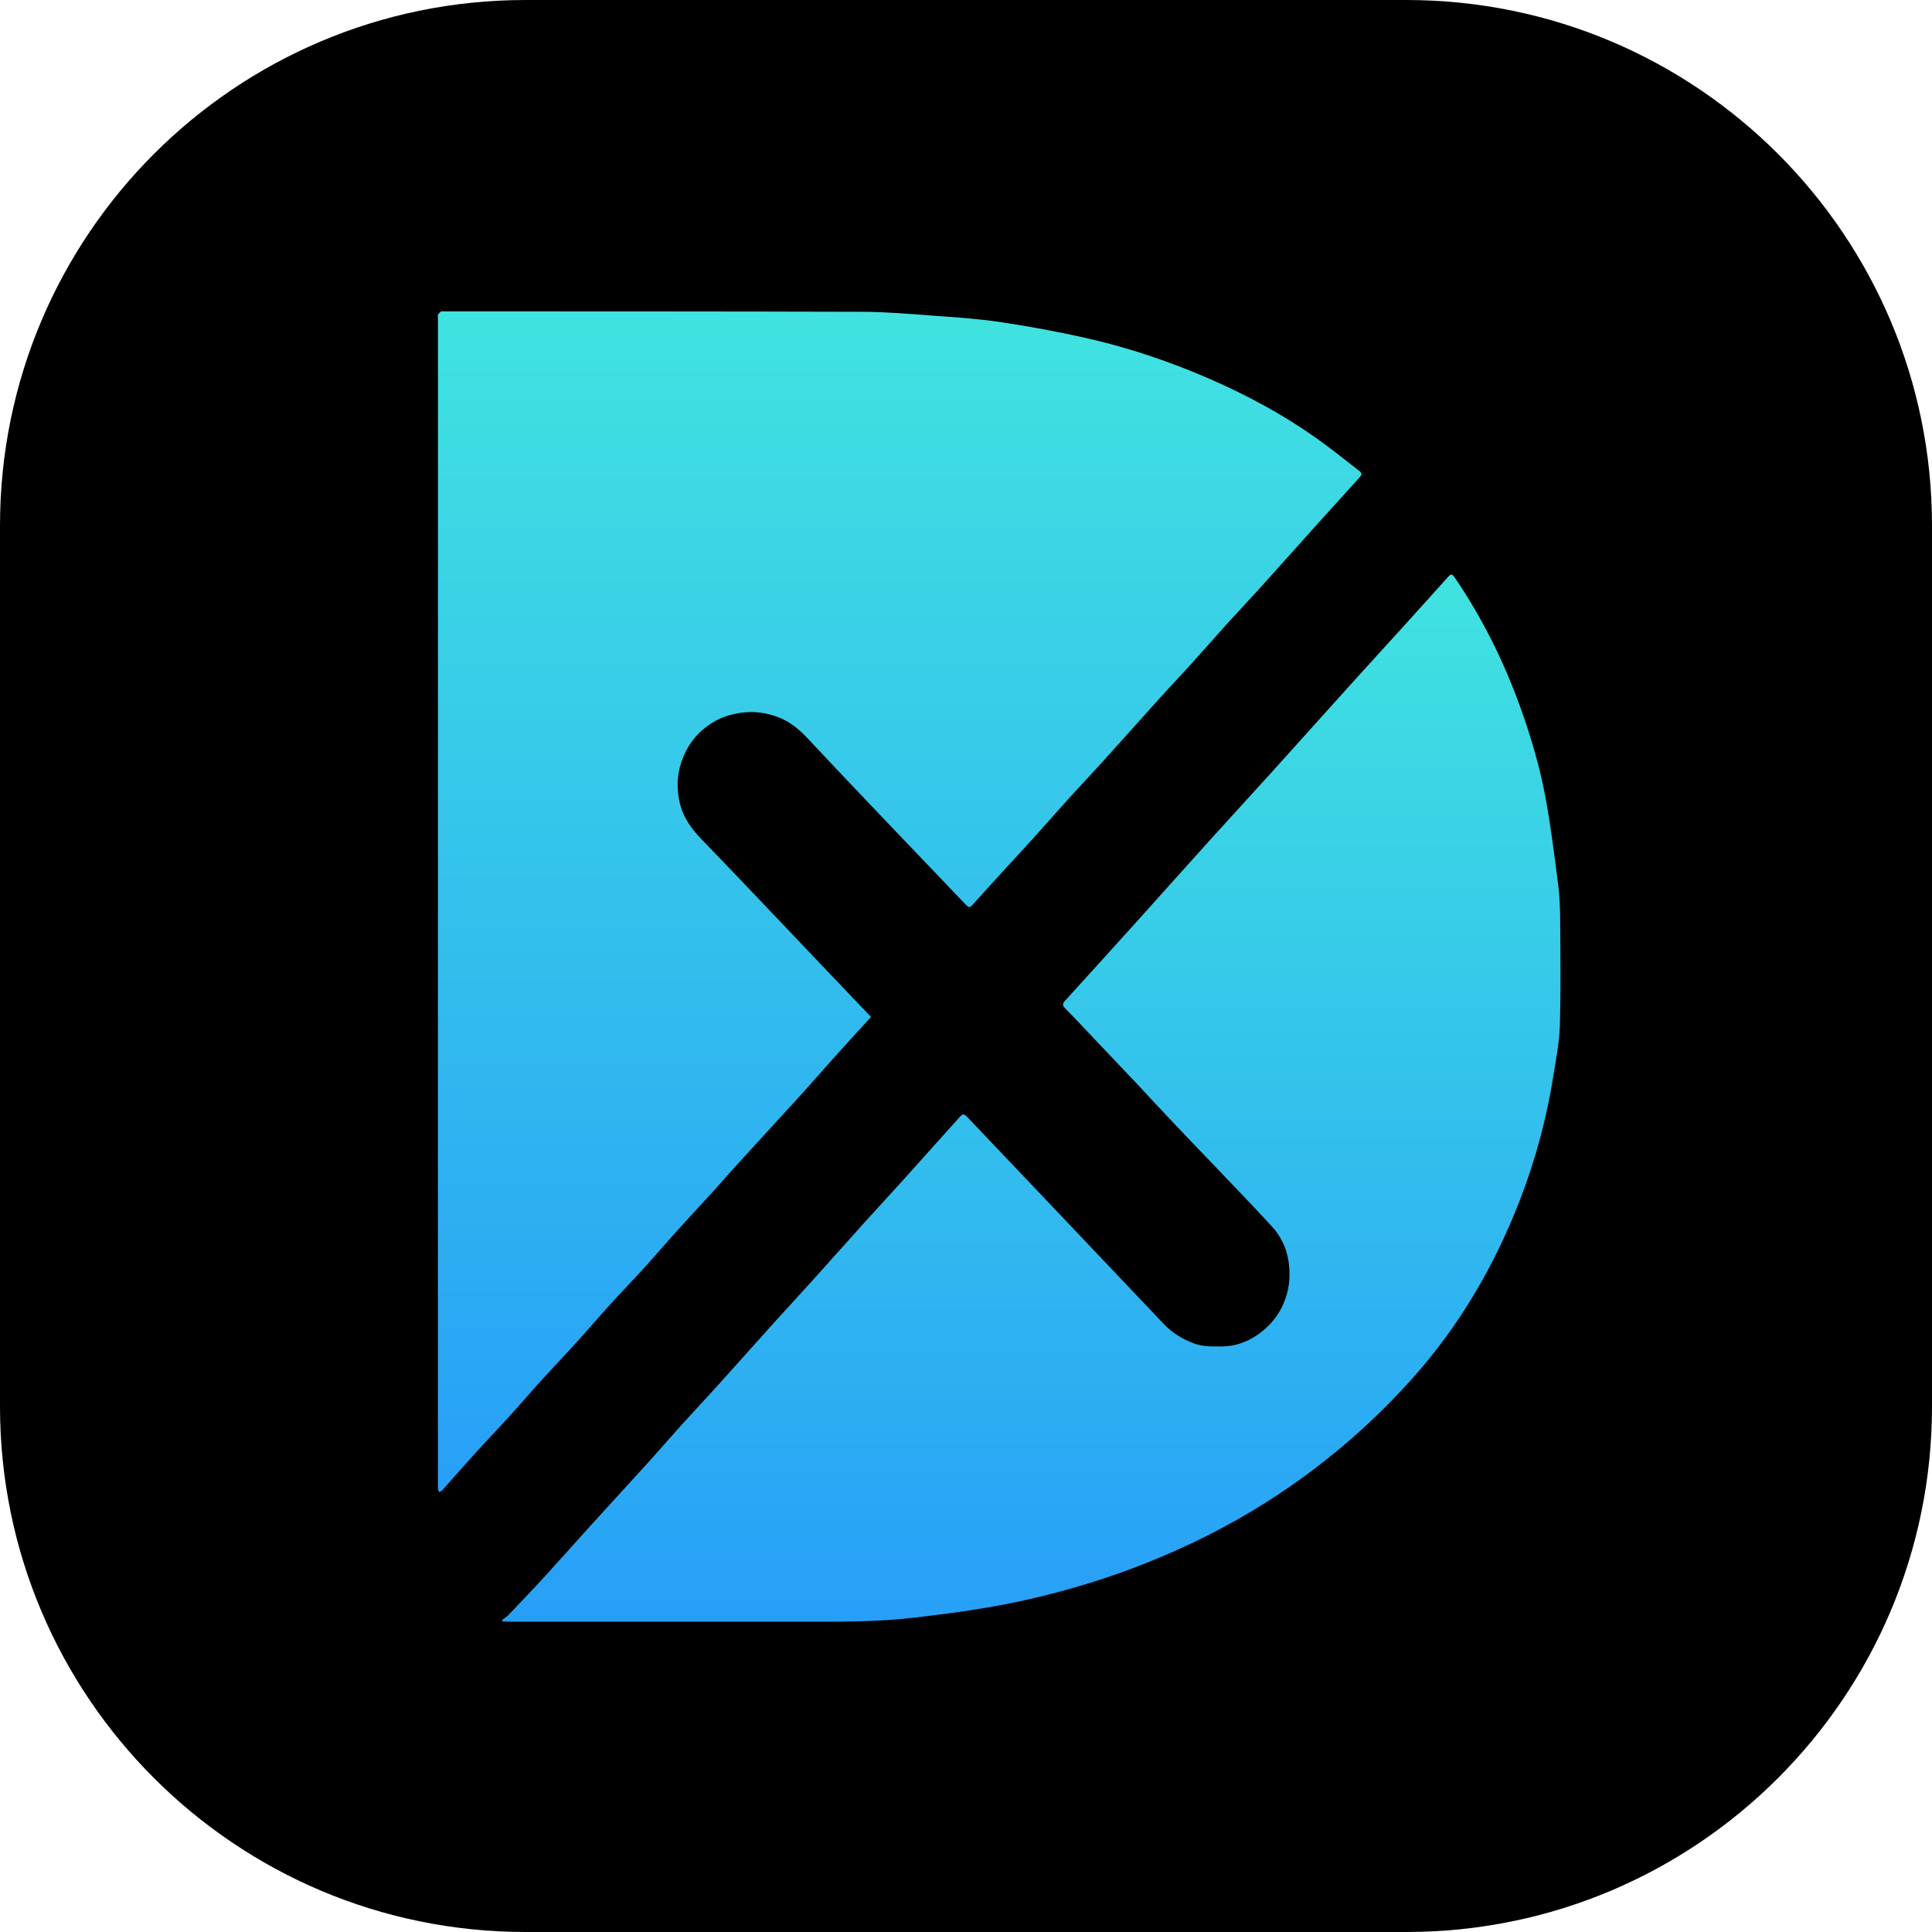 <svg width="1893" height="1893" viewBox="0 0 1893 1893" fill="none" xmlns="http://www.w3.org/2000/svg">
<path d="M1378 0H515C230.573 0 0 230.573 0 515V1378C0 1662.43 230.573 1893 515 1893H1378C1662.43 1893 1893 1662.43 1893 1378V515C1893 230.573 1662.43 0 1378 0Z" fill="black"/>
<g filter="url(#filter0_d_1_2)">
<path d="M853.456 996.402C841.397 1009.63 829.603 1022.46 817.95 1035.41C807.612 1046.89 797.538 1058.62 787.173 1070.08C774.443 1084.16 761.529 1098.07 748.72 1112.07C737.429 1124.41 726.146 1136.75 714.917 1149.15C710.153 1154.4 705.61 1159.86 700.829 1165.1C688.32 1178.81 675.644 1192.37 663.206 1206.15C652.47 1218.03 642.097 1230.24 631.326 1242.09C620.087 1254.46 608.461 1266.48 597.214 1278.84C586.54 1290.58 576.263 1302.69 565.607 1314.44C554.183 1327.03 542.424 1339.32 530.992 1351.91C520.23 1363.77 509.829 1375.94 499.067 1387.79C488.014 1399.95 476.617 1411.81 465.573 1423.97C454.713 1435.93 444.11 1448.12 433.33 1460.15C432.572 1461 431.328 1461.39 430.305 1462C429.908 1461.01 429.299 1460.04 429.176 1459.02C428.964 1457.34 429.043 1455.62 429.043 1453.92C429.07 1073.27 429.096 692.629 429.131 311.981C429.131 310.703 428.761 309.24 429.264 308.2C429.846 306.974 431.125 306.04 432.237 305.141C432.581 304.859 433.339 305.088 433.904 305.088C570.961 305.167 708.019 305.07 845.076 305.493C867.994 305.564 890.92 307.565 913.803 309.248C935.874 310.87 958.033 312.272 979.893 315.534C1007.94 319.73 1035.92 324.86 1063.58 331.074C1105.62 340.524 1146.38 354.258 1185.91 371.526C1221.66 387.146 1255.9 405.526 1287.85 427.916C1302.47 438.167 1316.41 449.424 1330.53 460.381C1335.06 463.89 1335 464.604 1331.26 468.738C1317.87 483.582 1304.37 498.33 1291 513.192C1272.31 533.96 1253.77 554.86 1235.03 575.593C1224.09 587.705 1212.85 599.526 1201.89 611.62C1191.04 623.608 1180.47 635.852 1169.62 647.84C1159.26 659.3 1148.59 670.495 1138.24 681.963C1118.65 703.639 1099.25 725.483 1079.64 747.159C1069 758.935 1058.02 770.421 1047.37 782.189C1036.32 794.372 1025.54 806.792 1014.53 819.001C1005.13 829.42 995.542 839.681 986.076 850.047C975.076 862.088 964.067 874.112 953.19 886.268C951.029 888.683 949.582 889.882 946.786 886.938C919.484 858.263 892.023 829.728 864.721 801.053C839.871 774.952 815.066 748.798 790.419 722.503C782.021 713.547 772.511 706.231 761 702.141C750.026 698.244 738.611 696.719 726.826 698.288C716.725 699.628 707.304 702.44 698.553 707.747C683.266 717.029 673.104 730.128 667.476 747.088C663.091 760.302 662.986 773.551 666.091 786.861C669.363 800.912 677.55 812.204 687.429 822.421C701.041 836.49 714.626 850.594 728.131 864.768C755.442 893.434 782.691 922.162 809.985 950.846C824.346 965.946 838.751 980.993 853.456 996.402Z" fill="url(#paint0_linear_1_2)"/>
</g>
<g filter="url(#filter1_d_1_2)">
<path d="M492 1586.18C494.041 1584.64 496.345 1583.34 498.095 1581.5C510.119 1568.88 522.178 1556.28 533.947 1543.43C549.269 1526.69 564.284 1509.68 579.536 1492.87C599.071 1471.35 618.765 1449.96 638.274 1428.42C648.46 1417.17 658.329 1405.63 668.505 1394.37C680.107 1381.54 691.981 1368.96 703.574 1356.12C721.535 1336.23 739.312 1316.16 757.255 1296.24C769.789 1282.34 782.552 1268.64 795.086 1254.74C813.038 1234.84 830.823 1214.78 848.775 1194.86C860.738 1181.59 872.929 1168.53 884.9 1155.25C903.134 1135.03 921.253 1114.7 939.451 1094.44C943.586 1089.84 944.298 1089.85 948.467 1094.23C965.285 1111.91 982.076 1129.6 998.876 1147.28C1014.8 1164.05 1030.73 1180.79 1046.65 1197.56C1061.59 1213.3 1076.51 1229.05 1091.45 1244.79C1107.66 1261.87 1123.9 1278.93 1140.07 1296.03C1148.6 1305.05 1158.91 1311.37 1170.42 1315.51C1178.72 1318.5 1187.56 1318.27 1196.33 1318.28C1211.22 1318.3 1224.43 1313.08 1235.81 1304.19C1247.92 1294.73 1256.47 1282.45 1260.81 1267.17C1263.92 1256.18 1264.08 1245.14 1262.43 1234.32C1260.49 1221.59 1254.82 1209.96 1245.96 1200.36C1232.77 1186.08 1219.36 1172.02 1205.95 1157.95C1187.45 1138.54 1168.81 1119.28 1150.35 1099.83C1137.74 1086.56 1125.4 1073.03 1112.85 1059.72C1096.31 1042.16 1079.67 1024.69 1063.07 1007.2C1056.52 1000.3 1050.01 993.395 1043.34 986.627C1040.88 984.144 1041.06 982.271 1043.34 979.771C1066.05 954.793 1088.73 929.779 1111.33 904.703C1136.97 876.253 1162.46 847.67 1188.12 819.246C1207.04 798.296 1226.2 777.559 1245.13 756.619C1271.48 727.47 1297.67 698.171 1324 669.005C1341.78 649.31 1359.72 629.766 1377.53 610.107C1391.14 595.078 1404.64 579.933 1418.27 564.904C1421.95 560.84 1422.74 561.016 1425.84 565.593C1452.63 605.053 1473.65 647.42 1489.75 692.322C1500.04 721.011 1508.7 750.213 1514.25 780.122C1519.48 808.316 1523.01 836.846 1526.66 865.314C1528.21 877.357 1528.63 889.603 1528.71 901.761C1528.94 935.761 1529.36 969.778 1528.39 1003.74C1527.93 1019.67 1524.77 1035.57 1522.3 1051.39C1515.67 1093.82 1504.63 1135.11 1489.12 1175.12C1464.24 1239.31 1430 1297.96 1384.1 1349.33C1342.45 1395.94 1295.24 1436.08 1242.58 1469.7C1204.95 1493.73 1165.28 1513.64 1123.86 1530.18C1086.02 1545.3 1047.19 1557.14 1007.54 1566.15C970.659 1574.54 933.25 1579.62 895.666 1584.02C857.272 1588.51 818.887 1587.95 780.441 1587.97C687.258 1588.02 594.084 1588 500.901 1587.97C498.052 1587.97 495.202 1587.7 492.352 1587.55C492.229 1587.1 492.114 1586.64 492 1586.18Z" fill="url(#paint1_linear_1_2)"/>
</g>
<defs>
<filter id="filter0_d_1_2" x="422" y="298" width="919" height="1171" filterUnits="userSpaceOnUse" color-interpolation-filters="sRGB">
<feFlood flood-opacity="0" result="BackgroundImageFix"/>
<feColorMatrix in="SourceAlpha" type="matrix" values="0 0 0 0 0 0 0 0 0 0 0 0 0 0 0 0 0 0 127 0" result="hardAlpha"/>
<feOffset/>
<feGaussianBlur stdDeviation="3.5"/>
<feComposite in2="hardAlpha" operator="out"/>
<feColorMatrix type="matrix" values="0 0 0 0 0 0 0 0 0 0 0 0 0 0 0 0 0 0 0.25 0"/>
<feBlend mode="normal" in2="BackgroundImageFix" result="effect1_dropShadow_1_2"/>
<feBlend mode="normal" in="SourceGraphic" in2="effect1_dropShadow_1_2" result="shape"/>
</filter>
<filter id="filter1_d_1_2" x="485" y="556" width="1051" height="1040" filterUnits="userSpaceOnUse" color-interpolation-filters="sRGB">
<feFlood flood-opacity="0" result="BackgroundImageFix"/>
<feColorMatrix in="SourceAlpha" type="matrix" values="0 0 0 0 0 0 0 0 0 0 0 0 0 0 0 0 0 0 127 0" result="hardAlpha"/>
<feOffset dy="1"/>
<feGaussianBlur stdDeviation="3.5"/>
<feComposite in2="hardAlpha" operator="out"/>
<feColorMatrix type="matrix" values="0 0 0 0 0 0 0 0 0 0 0 0 0 0 0 0 0 0 0.25 0"/>
<feBlend mode="normal" in2="BackgroundImageFix" result="effect1_dropShadow_1_2"/>
<feBlend mode="normal" in="SourceGraphic" in2="effect1_dropShadow_1_2" result="shape"/>
</filter>
<linearGradient id="paint0_linear_1_2" x1="881.5" y1="305" x2="881.5" y2="1462" gradientUnits="userSpaceOnUse">
<stop stop-color="#40E3E0"/>
<stop offset="1" stop-color="#279FF8"/>
</linearGradient>
<linearGradient id="paint1_linear_1_2" x1="1010.5" y1="562" x2="1010.5" y2="1588" gradientUnits="userSpaceOnUse">
<stop stop-color="#40E3E0"/>
<stop offset="1" stop-color="#279FF8"/>
</linearGradient>
</defs>
</svg>
